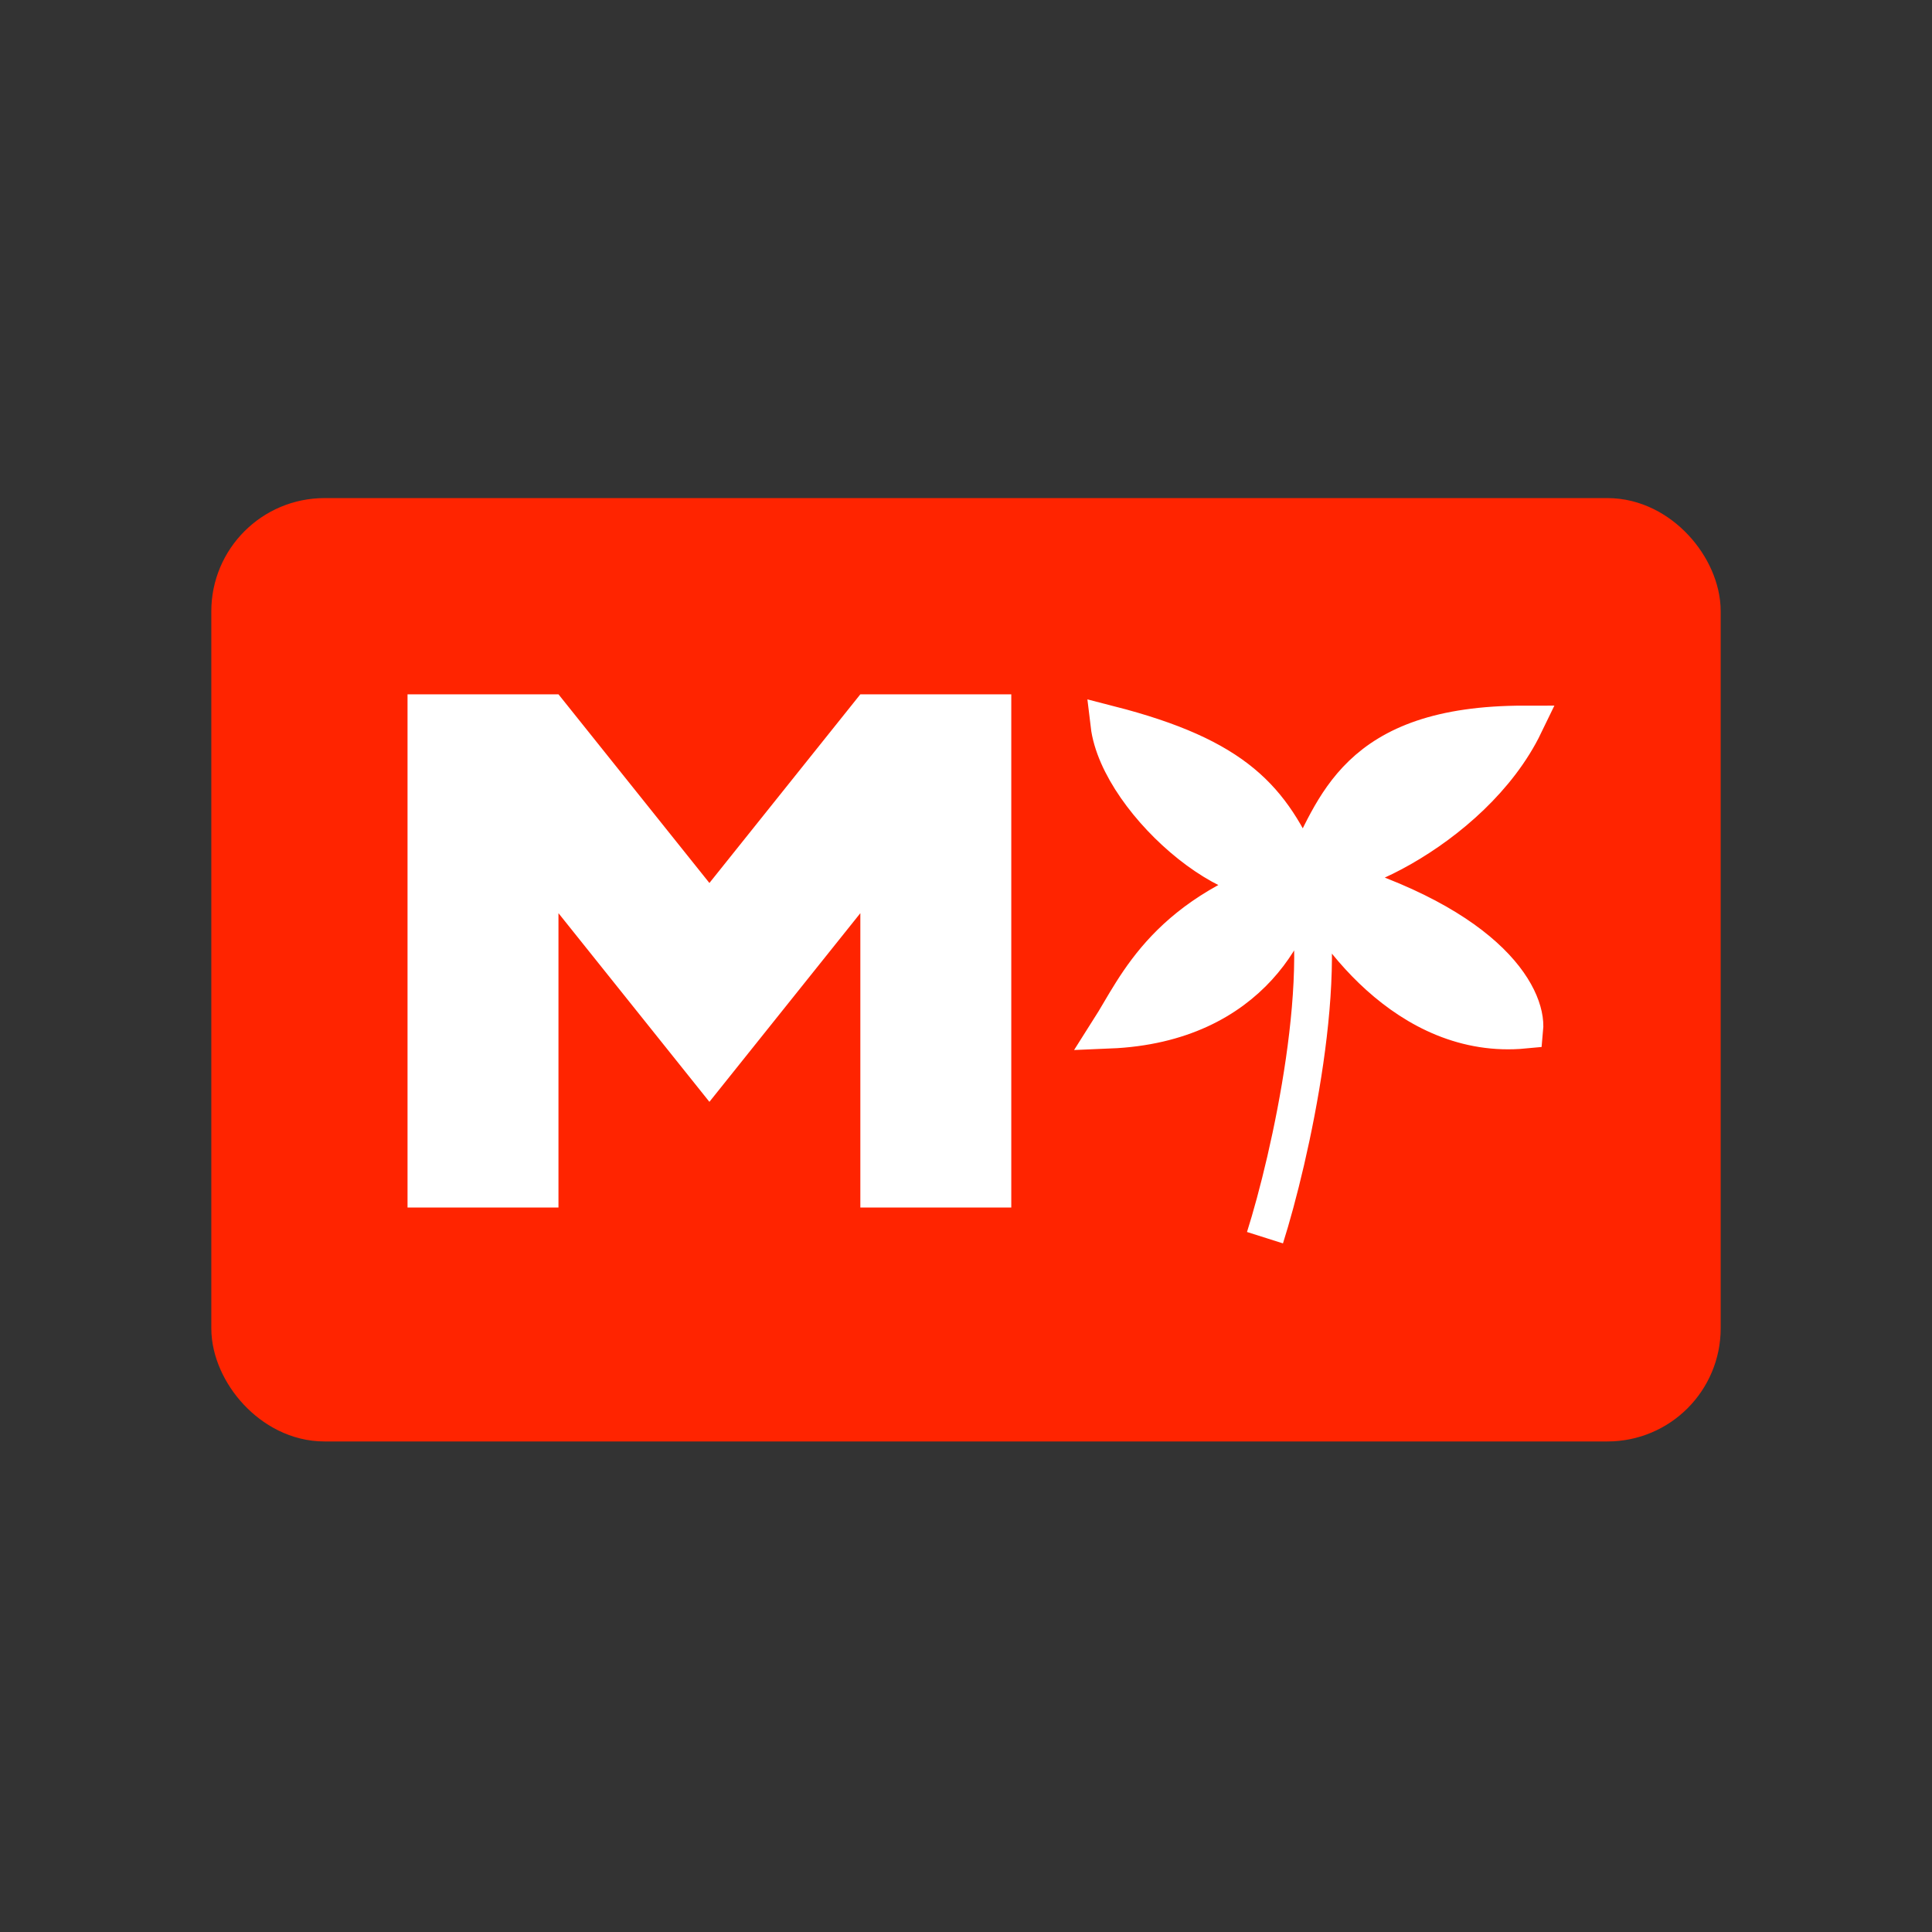 <svg width="256" height="256" viewBox="0 0 256 256" fill="none" xmlns="http://www.w3.org/2000/svg">
<rect x="0" y="0" width="256" height="256" fill="#333333" stroke="none"/>
<rect x="33" y="71" width="190" height="115" rx="10" fill="#FF2400" stroke="#FF2400" stroke-width="10"/>
<path d="M74 121V160H54V92H74L94 117L114 92H134V160H114V121L94 146L74 121Z" fill="white"/>
<path d="M172.615 115.419C175.947 123.044 186.484 137.921 201.978 136.438C202.394 132.11 197.105 121.848 172.615 115.419Z" fill="white"/>
<path d="M172.615 115.419C165.742 121.345 148.249 106.509 147 96C163.868 100.327 168.45 105.891 172.615 115.419Z" fill="white"/>
<path d="M172.615 115.419C175.322 118.837 195.106 110.218 201.978 96C179.487 96 176.988 107.127 172.615 115.419Z" fill="white"/>
<path d="M172.615 115.419C171.99 122.099 165.992 135.653 147 136.438C150.748 130.547 154.497 120.727 172.615 115.419Z" fill="white"/>
<path d="M167.617 164C170.949 153.491 176.613 128.278 172.615 115.419M172.615 115.419C175.947 123.044 186.484 137.921 201.978 136.438C202.394 132.11 197.105 121.848 172.615 115.419ZM172.615 115.419C171.99 122.099 165.992 135.653 147 136.438C150.748 130.547 154.497 120.727 172.615 115.419ZM172.615 115.419C165.742 121.345 148.249 106.509 147 96C163.868 100.327 168.45 105.891 172.615 115.419ZM172.615 115.419C175.322 118.837 195.106 110.218 201.978 96C179.487 96 176.988 107.127 172.615 115.419Z" stroke="white" stroke-width="5"/>
</svg>
